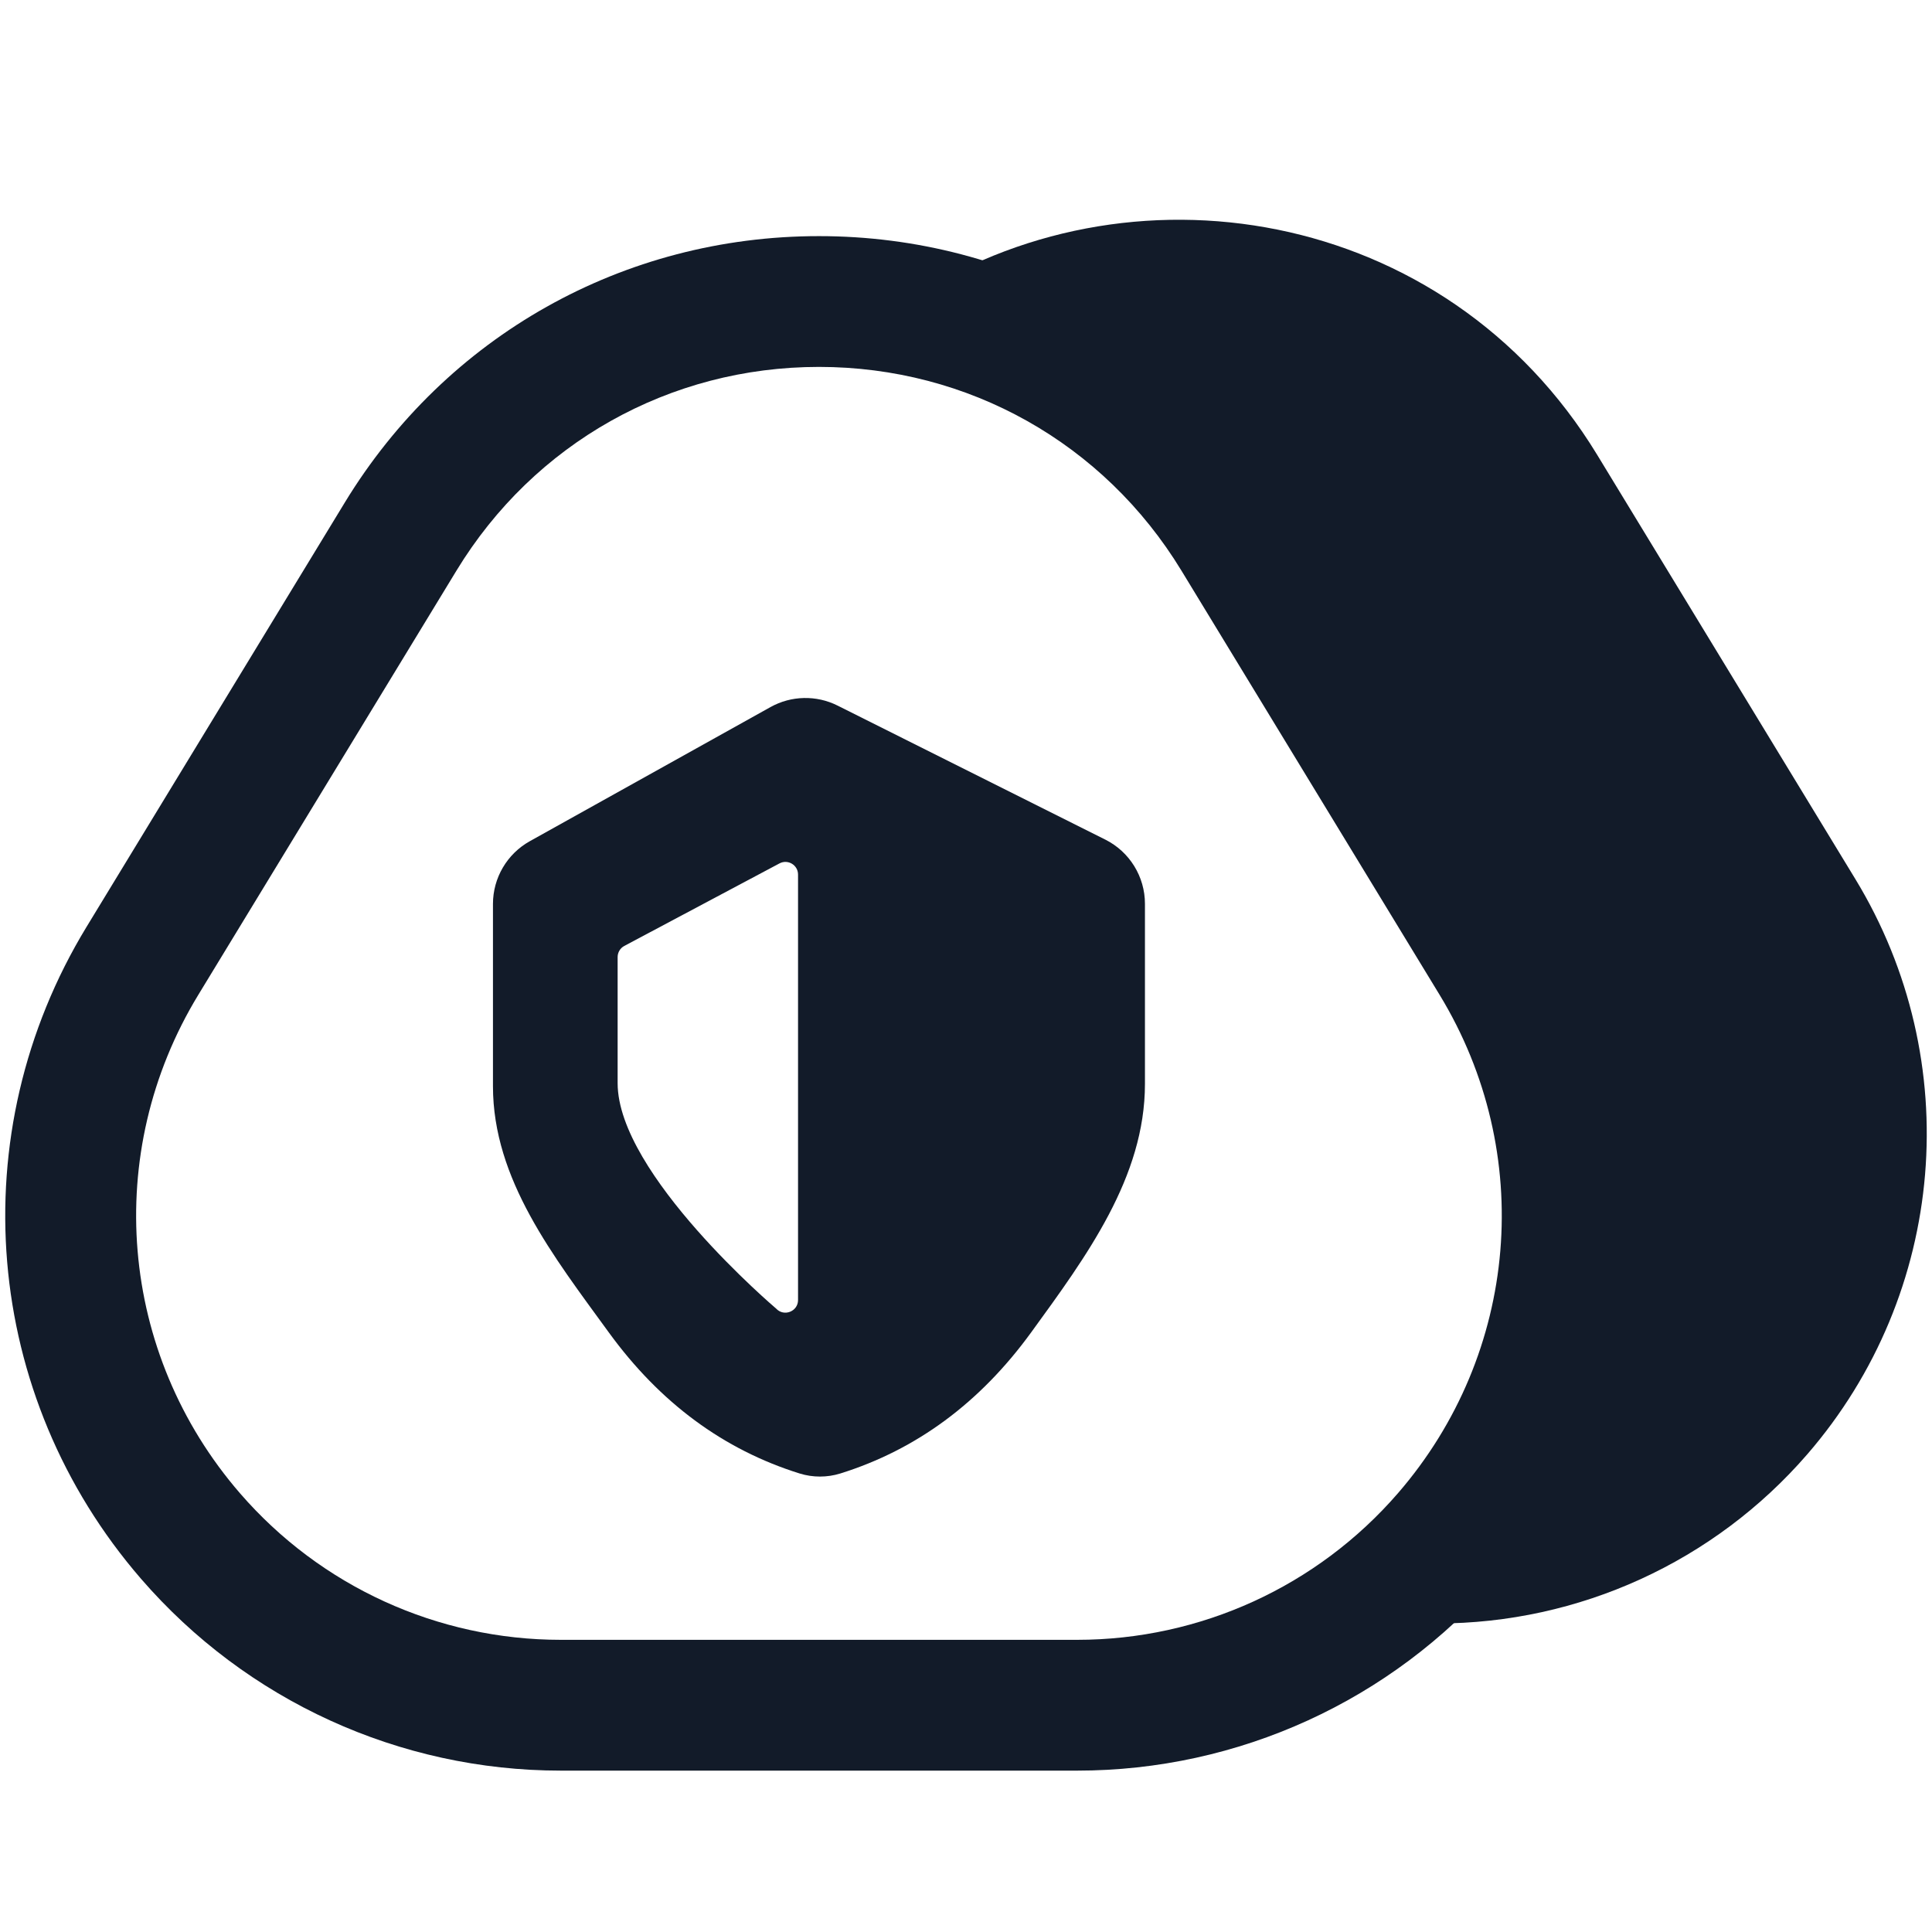 <?xml version="1.0" encoding="UTF-8"?><svg id="uuid-46af9192-2699-4f3a-96d7-48bad1592ac7" xmlns="http://www.w3.org/2000/svg" viewBox="0 0 180 180"><defs><style>.uuid-cd015957-521b-4996-b3a4-e807f642d9f9{fill:none;}.uuid-19e55038-1496-403c-935a-c938319345cd{fill:#121b29;}</style></defs><path class="uuid-19e55038-1496-403c-935a-c938319345cd" d="M120.47,151.256h13.413c13.24,0,25.828-5.751,34.495-15.761l0-0c12.98-14.991,14.792-36.649,4.484-53.589l-24.053-39.524c-14.128-23.216-43.813-27.98-64.326-14.293,0,0,102.382,65.392,35.988,123.166Z"/><path class="uuid-cd015957-521b-4996-b3a4-e807f642d9f9" d="M134.847,143.112l-0.0 0c-8.667,10.009-21.254,15.761-34.495,15.761h-48.105c-13.24,0-25.828-5.751-34.495-15.761l-0-0c-12.98-14.991-14.792-36.649-4.484-53.589l24.053-39.524c17.777-29.211,60.18-29.211,77.956,0l24.053,39.524c10.309,16.94,8.497,38.598-4.484,53.589Z"/><path class="uuid-19e55038-1496-403c-935a-c938319345cd" d="M100.352,164.965h-48.105c-15.019,0-29.271-6.512-39.102-17.865-14.77-17.058-16.812-41.469-5.082-60.745l24.053-39.523c9.463-15.55,25.98-24.833,44.183-24.833,18.203,0,34.721,9.283,44.184,24.834l24.054,39.522c11.729,19.274,9.685,43.687-5.083,60.745h0c-9.831,11.354-24.082,17.865-39.101,17.865ZM76.299,34.184c-13.914,0-26.539,7.097-33.772,18.982l-24.053,39.524c-8.967,14.733-7.405,33.394,3.885,46.433,7.515,8.679,18.408,13.656,29.889,13.656h48.105c11.479,0,22.373-4.978,29.888-13.656h0c11.291-13.039,12.853-31.699,3.886-46.434l-24.054-39.522c-7.233-11.887-19.858-18.983-33.773-18.983Z"/><path class="uuid-19e55038-1496-403c-935a-c938319345cd" d="M102.975,78.223l-24.938-12.484c-1.979-.991-4.32-.939-6.253.138l-22.421,12.495c-2.12,1.182-3.435,3.419-3.435,5.846v16.98c0,8.685,5.626,15.834,10.797,22.947,4.754,6.54,10.68,10.919,17.776,13.137,1.223.382,2.564.382,3.787,0,7.097-2.218,13.022-6.596,17.776-13.137,5.171-7.114,10.608-14.475,10.608-23.16v-16.778c0-2.534-1.431-4.85-3.697-5.985ZM74.352,121.119c0,1.071-1.314,1.585-2.042.799,0,0-14.767-12.521-14.767-21.004v-11.746c0-.435.24-.835.624-1.039l14.455-7.687c.784-.417,1.729.151,1.729,1.039v39.638Z"/></svg>